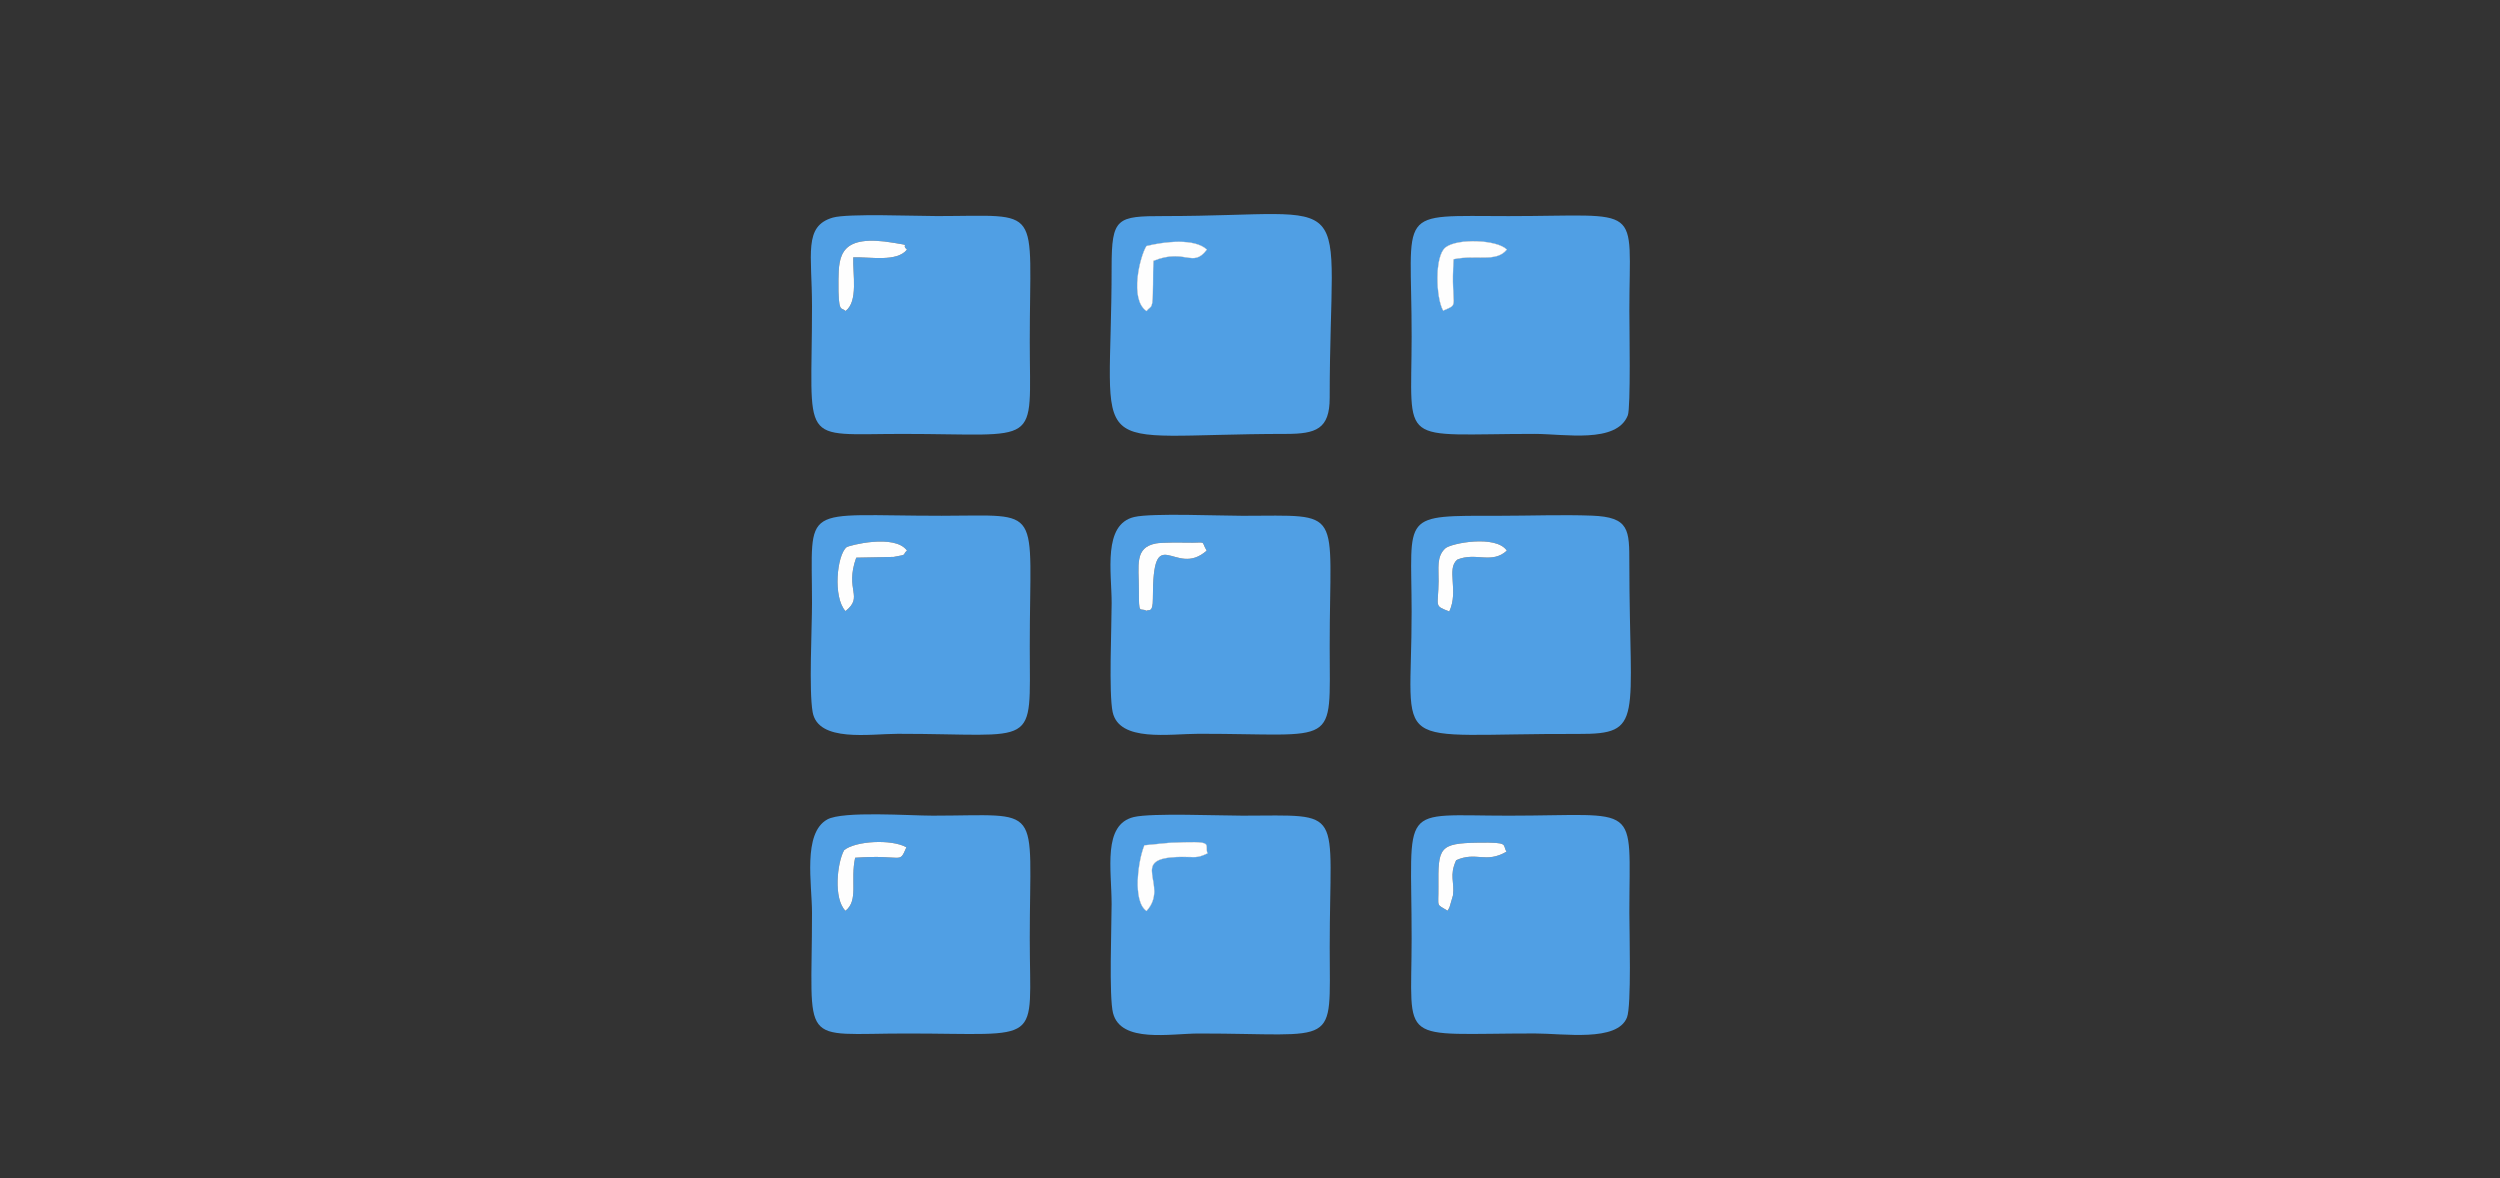 <?xml version="1.0" encoding="UTF-8"?>
<!DOCTYPE svg PUBLIC "-//W3C//DTD SVG 1.1//EN" "http://www.w3.org/Graphics/SVG/1.1/DTD/svg11.dtd">
<!-- Creator: CorelDRAW 2021 (64-Bit) -->
<svg xmlns="http://www.w3.org/2000/svg" xml:space="preserve" width="565.125mm" height="266.347mm" version="1.1" style="shape-rendering:geometricPrecision; text-rendering:geometricPrecision; image-rendering:optimizeQuality; fill-rule:evenodd; clip-rule:evenodd"
viewBox="0 0 56512.5 26634.7"
 xmlns:xlink="http://www.w3.org/1999/xlink"
 xmlns:xodm="http://www.corel.com/coreldraw/odm/2003">
 <rect x="0" y="0" width="56512.5" height="26634.7" fill="#333333" stroke="none"/>
 <defs>
  <style type="text/css">
   <![CDATA[
    .str0 {stroke:#FEFEFE;stroke-width:7.62;stroke-miterlimit:22.926}
    .fil1 {fill:#FEFEFE}
    .fil0 {fill:#509FE4}
   ]]>
  </style>
 </defs>
 <g id="Capa_x0020_1">
  <path class="fil0" d="M26074.11 5894.27c-12.86,194.69 -9.62,344.44 -11.35,536.39 -5.51,606.02 -29.21,453.86 -145.87,599.09 -389.2,-263.96 -145.76,-1238.63 -0.45,-1467.4 412.6,-101.42 1086.11,-178.75 1363.26,79.54 -321.38,428.22 -477.29,-39.5 -1205.59,252.38zm-945.91 142.1c0,4476.89 -725.56,3774.47 3944.58,3772.1 674.88,-0.51 984.83,-108.3 984.83,-813.46 0.44,-4890.44 752.45,-4111.51 -3746.24,-4110.56 -1065.34,0.42 -1183.17,32.41 -1183.17,1151.92z"/>
  <path class="fil0" d="M26410 19055.36c1108.61,-54.91 801.52,17.86 884.52,234.66 -252.72,115.99 -248.61,75.87 -588.22,78.86 -1257,11.1 -250.54,629.4 -789.41,1222.25 -324.68,-222.77 -181.86,-1167.82 -46.3,-1482.29l539.41 -53.48zm-1249.74 3845.28c175.65,685.78 1295.25,461.83 1940.08,461.64 3182.42,-0.84 2958.78,363.48 2957.94,-1940.97 -1.2,-3206.22 365.04,-2985.79 -1971.72,-2983.33 -518.78,0.53 -2053.63,-64.57 -2454.82,30.64 -710.8,168.69 -503.68,1187.4 -503.54,1966.47 0.08,490.17 -61.42,2100.42 32.06,2465.55z"/>
  <path class="fil0" d="M19112.01 20588.62c-273.91,-271.84 -189.43,-1084.26 -30.83,-1369.55 255.88,-211.35 1073.92,-254.88 1408.04,-66.06 -172.65,397.03 -52.3,156.3 -1158.71,235.89 -114.42,527.8 82.53,959.94 -218.5,1199.72zm-411.76 -2064.67c-559.36,310.25 -344.86,1460.74 -344.86,2108.39 0.06,3072.59 -322.47,2730.21 2137.33,2729.91 3122.68,-0.37 2785.51,301.33 2785.26,-2138.2 -0.31,-3108.9 327.36,-2787.83 -2193.55,-2785.95 -520.34,0.39 -2030.76,-110.21 -2384.18,85.85z"/>
  <path class="fil0" d="M19112.01 13813.71c-286.52,-315.2 -193.37,-1263.51 23.57,-1443.32 47.05,-39 1093.54,-310.06 1367.34,76.37 -125.66,99.16 49.43,81.69 -301.92,142.18l-846.16 16.78c-267.12,745.16 177.46,874.29 -242.83,1207.99zm-742.33 2282.03c121.58,692.72 1299.32,492.22 1925.78,491.97 3199.29,-1.21 2983.36,375.52 2982.52,-1971.28 -1.12,-3234.61 326.72,-2957.8 -1996.29,-2957.46 -3218.77,0.45 -2926.47,-312.8 -2926.33,1971.24 0.06,584.7 -72.18,1972.7 14.32,2465.53z"/>
  <path class="fil0" d="M25744.6 13334.36c0.92,-558.92 -106.52,-957.8 389.06,-1050.13 121.6,-22.68 538.28,-19.91 678.82,-16.83 496.52,10.9 318.55,-68.75 463.84,179.36 -717.37,642.84 -1219.68,-736.72 -1215.66,1084.82 0.76,343.36 -99.46,234.83 -143.77,275.48 -153.98,-84.76 -173.69,123.12 -172.29,-472.7zm-593.03 2761.38c149.34,686.34 1289.57,491.57 1948.77,491.32 3173.25,-1.28 2958.22,346.79 2957.29,-1970.63 -1.31,-3181.89 345.99,-2957.77 -1971.07,-2956.85 -513.72,0.23 -2046.47,-65.33 -2445.04,26.59 -716.56,165.27 -512.99,1249.9 -512.71,1944.04 0.23,527.53 -67.7,2049.94 22.76,2465.53z"/>
  <path class="fil0" d="M32761.18 13822.21c-354.62,-139.19 -249.39,-89.88 -241.29,-685.33 3.97,-290.32 -50.96,-556.07 150.94,-740.8 125.99,-115.32 1144.87,-313.25 1391.32,50.68 -339.29,312.85 -701.77,27.96 -1120.8,203.83 -254.51,212.88 38.97,698.61 -180.17,1171.62zm-851.37 5.26c3.75,3266.21 -609.77,2747.66 3773.67,2762.95 1489.51,5.2 1149.51,-310.23 1147.86,-3847.8 -0.73,-763.87 7.29,-1054.44 -847.73,-1086.56 -667.28,-25.07 -1402.9,3.38 -2078.4,3.08 -2262.93,-1.04 -1998.64,-61.45 -1995.4,2168.33z"/>
  <path class="fil0" d="M32916.39 19445.37c-160.72,355.15 -32.04,479.61 -72.52,796.4l-77.41 265.5c-8.22,22.59 -29.63,52.92 -44.7,79.22 -265.1,-168.62 -202.01,-45.84 -206.28,-540.66 -7.64,-883.18 10.06,-984.01 898.05,-997.21 722.46,-10.73 538.79,41.96 641.78,203.02 -476.29,275.56 -680.64,-12.47 -1138.92,193.73zm3861.58 3553.87c103.66,-263.79 53.51,-1948.4 53.62,-2366.9 0.59,-2537.12 282.16,-2194.55 -2729.12,-2193.94 -2519.4,0.53 -2190.84,-320.03 -2192.63,2785.65 -1.4,2433.63 -339.83,2137.05 2784.34,2137.41 659.36,0.09 1864.23,196.62 2083.79,-362.22z"/>
  <path class="fil0" d="M19112.01 7031.04c-89.18,-103.19 -167.26,94.99 -158.45,-699.23 6.29,-568.2 43.11,-1044.93 1247.38,-843.18 437.6,73.33 146.35,18.9 301.76,153.26 -229.46,289.14 -838,160.97 -1215.15,175.53 -13.9,376.45 116.68,999.28 -175.54,1213.62zm-286.8 -2112.03c-665.37,193.28 -469.96,820.44 -469.82,2004.96 0.42,3179.74 -323.64,2885.17 2038.7,2884.78 3174.93,-0.56 2884.05,332.98 2883.89,-2095.82 -0.23,-3119.19 314.05,-2829.68 -2094.92,-2828.53 -480.31,0.25 -2022.74,-62.71 -2357.85,34.61z"/>
  <path class="fil0" d="M32623.13 7019.6c-162.56,-280.7 -197.67,-1231.36 54.18,-1426.47 270.36,-209.39 1165.2,-173.18 1383.2,48.76 -240.65,296.55 -676.53,107.21 -1203.25,216.68 -71.87,1128.07 156.83,994.72 -234.13,1161.03zm4173.26 2369.89c68.66,-175.22 35.2,-2016.75 35.2,-2366.9 0.03,-2458.84 346.18,-2137.24 -2729.12,-2137.41 -2591,-0.17 -2189.61,-213.13 -2192.49,2729.12 -2.49,2515.27 -330.74,2193.78 2784.2,2194 672,0.03 1850.5,223.7 2102.21,-418.81z"/>
  <path class="fil1" d="M25744.6 13334.36c-1.4,595.82 18.31,387.94 172.29,472.7 44.31,-40.65 144.53,67.88 143.77,-275.48 -4.02,-1821.54 498.29,-441.98 1215.66,-1084.82 -145.29,-248.11 32.68,-168.46 -463.84,-179.36 -140.54,-3.08 -557.22,-5.85 -678.82,16.83 -495.58,92.33 -388.14,491.21 -389.06,1050.13z"/>
  <path class="fil1 str0" d="M25870.59 19108.84c-135.56,314.47 -278.38,1259.52 46.3,1482.29 538.87,-592.85 -467.59,-1211.15 789.41,-1222.25 339.61,-2.99 335.5,37.13 588.22,-78.86 -83,-216.8 224.09,-289.57 -884.52,-234.66l-539.41 53.48z"/>
  <path class="fil1" d="M19112.01 7031.04c292.22,-214.34 161.64,-837.17 175.54,-1213.62 377.15,-14.56 985.69,113.61 1215.15,-175.53 -155.41,-134.36 135.84,-79.93 -301.76,-153.26 -1204.27,-201.75 -1241.09,274.98 -1247.38,843.18 -8.81,794.22 69.27,596.04 158.45,699.23z"/>
  <path class="fil1 str0" d="M32623.13 7019.6c390.96,-166.31 162.26,-32.96 234.13,-1161.03 526.72,-109.47 962.6,79.87 1203.25,-216.68 -218,-221.94 -1112.84,-258.15 -1383.2,-48.76 -251.85,195.11 -216.74,1145.77 -54.18,1426.47z"/>
  <path class="fil1" d="M32761.18 13822.21c219.14,-473.01 -74.34,-958.74 180.17,-1171.62 419.03,-175.87 781.51,109.02 1120.8,-203.83 -246.45,-363.93 -1265.33,-166 -1391.32,-50.68 -201.9,184.73 -146.97,450.48 -150.94,740.8 -8.1,595.45 -113.33,546.14 241.29,685.33z"/>
  <path class="fil1" d="M19112.01 13813.71c420.29,-333.7 -24.29,-462.83 242.83,-1207.99l846.16 -16.78c351.35,-60.49 176.26,-43.02 301.92,-142.18 -273.8,-386.43 -1320.29,-115.37 -1367.34,-76.37 -216.94,179.81 -310.09,1128.12 -23.57,1443.32z"/>
  <path class="fil1" d="M32916.39 19445.37c458.28,-206.2 662.63,81.83 1138.92,-193.73 -102.99,-161.06 80.68,-213.75 -641.78,-203.02 -887.99,13.2 -905.69,114.03 -898.05,997.21 4.27,494.82 -58.82,372.04 206.28,540.66 15.07,-26.3 36.48,-56.63 44.7,-79.22l77.41 -265.5c40.48,-316.79 -88.2,-441.25 72.52,-796.4z"/>
  <path class="fil1 str0" d="M26074.11 5894.27c728.3,-291.88 884.21,175.84 1205.59,-252.38 -277.15,-258.29 -950.66,-180.96 -1363.26,-79.54 -145.31,228.77 -388.75,1203.44 0.45,1467.4 116.66,-145.23 140.36,6.93 145.87,-599.09 1.73,-191.95 -1.51,-341.7 11.35,-536.39z"/>
  <path class="fil1" d="M19112.01 20588.62c301.03,-239.78 104.08,-671.92 218.5,-1199.72 1106.41,-79.59 986.06,161.14 1158.71,-235.89 -334.12,-188.82 -1152.16,-145.29 -1408.04,66.06 -158.6,285.29 -243.08,1097.71 30.83,1369.55z"/>
 </g>
</svg>
